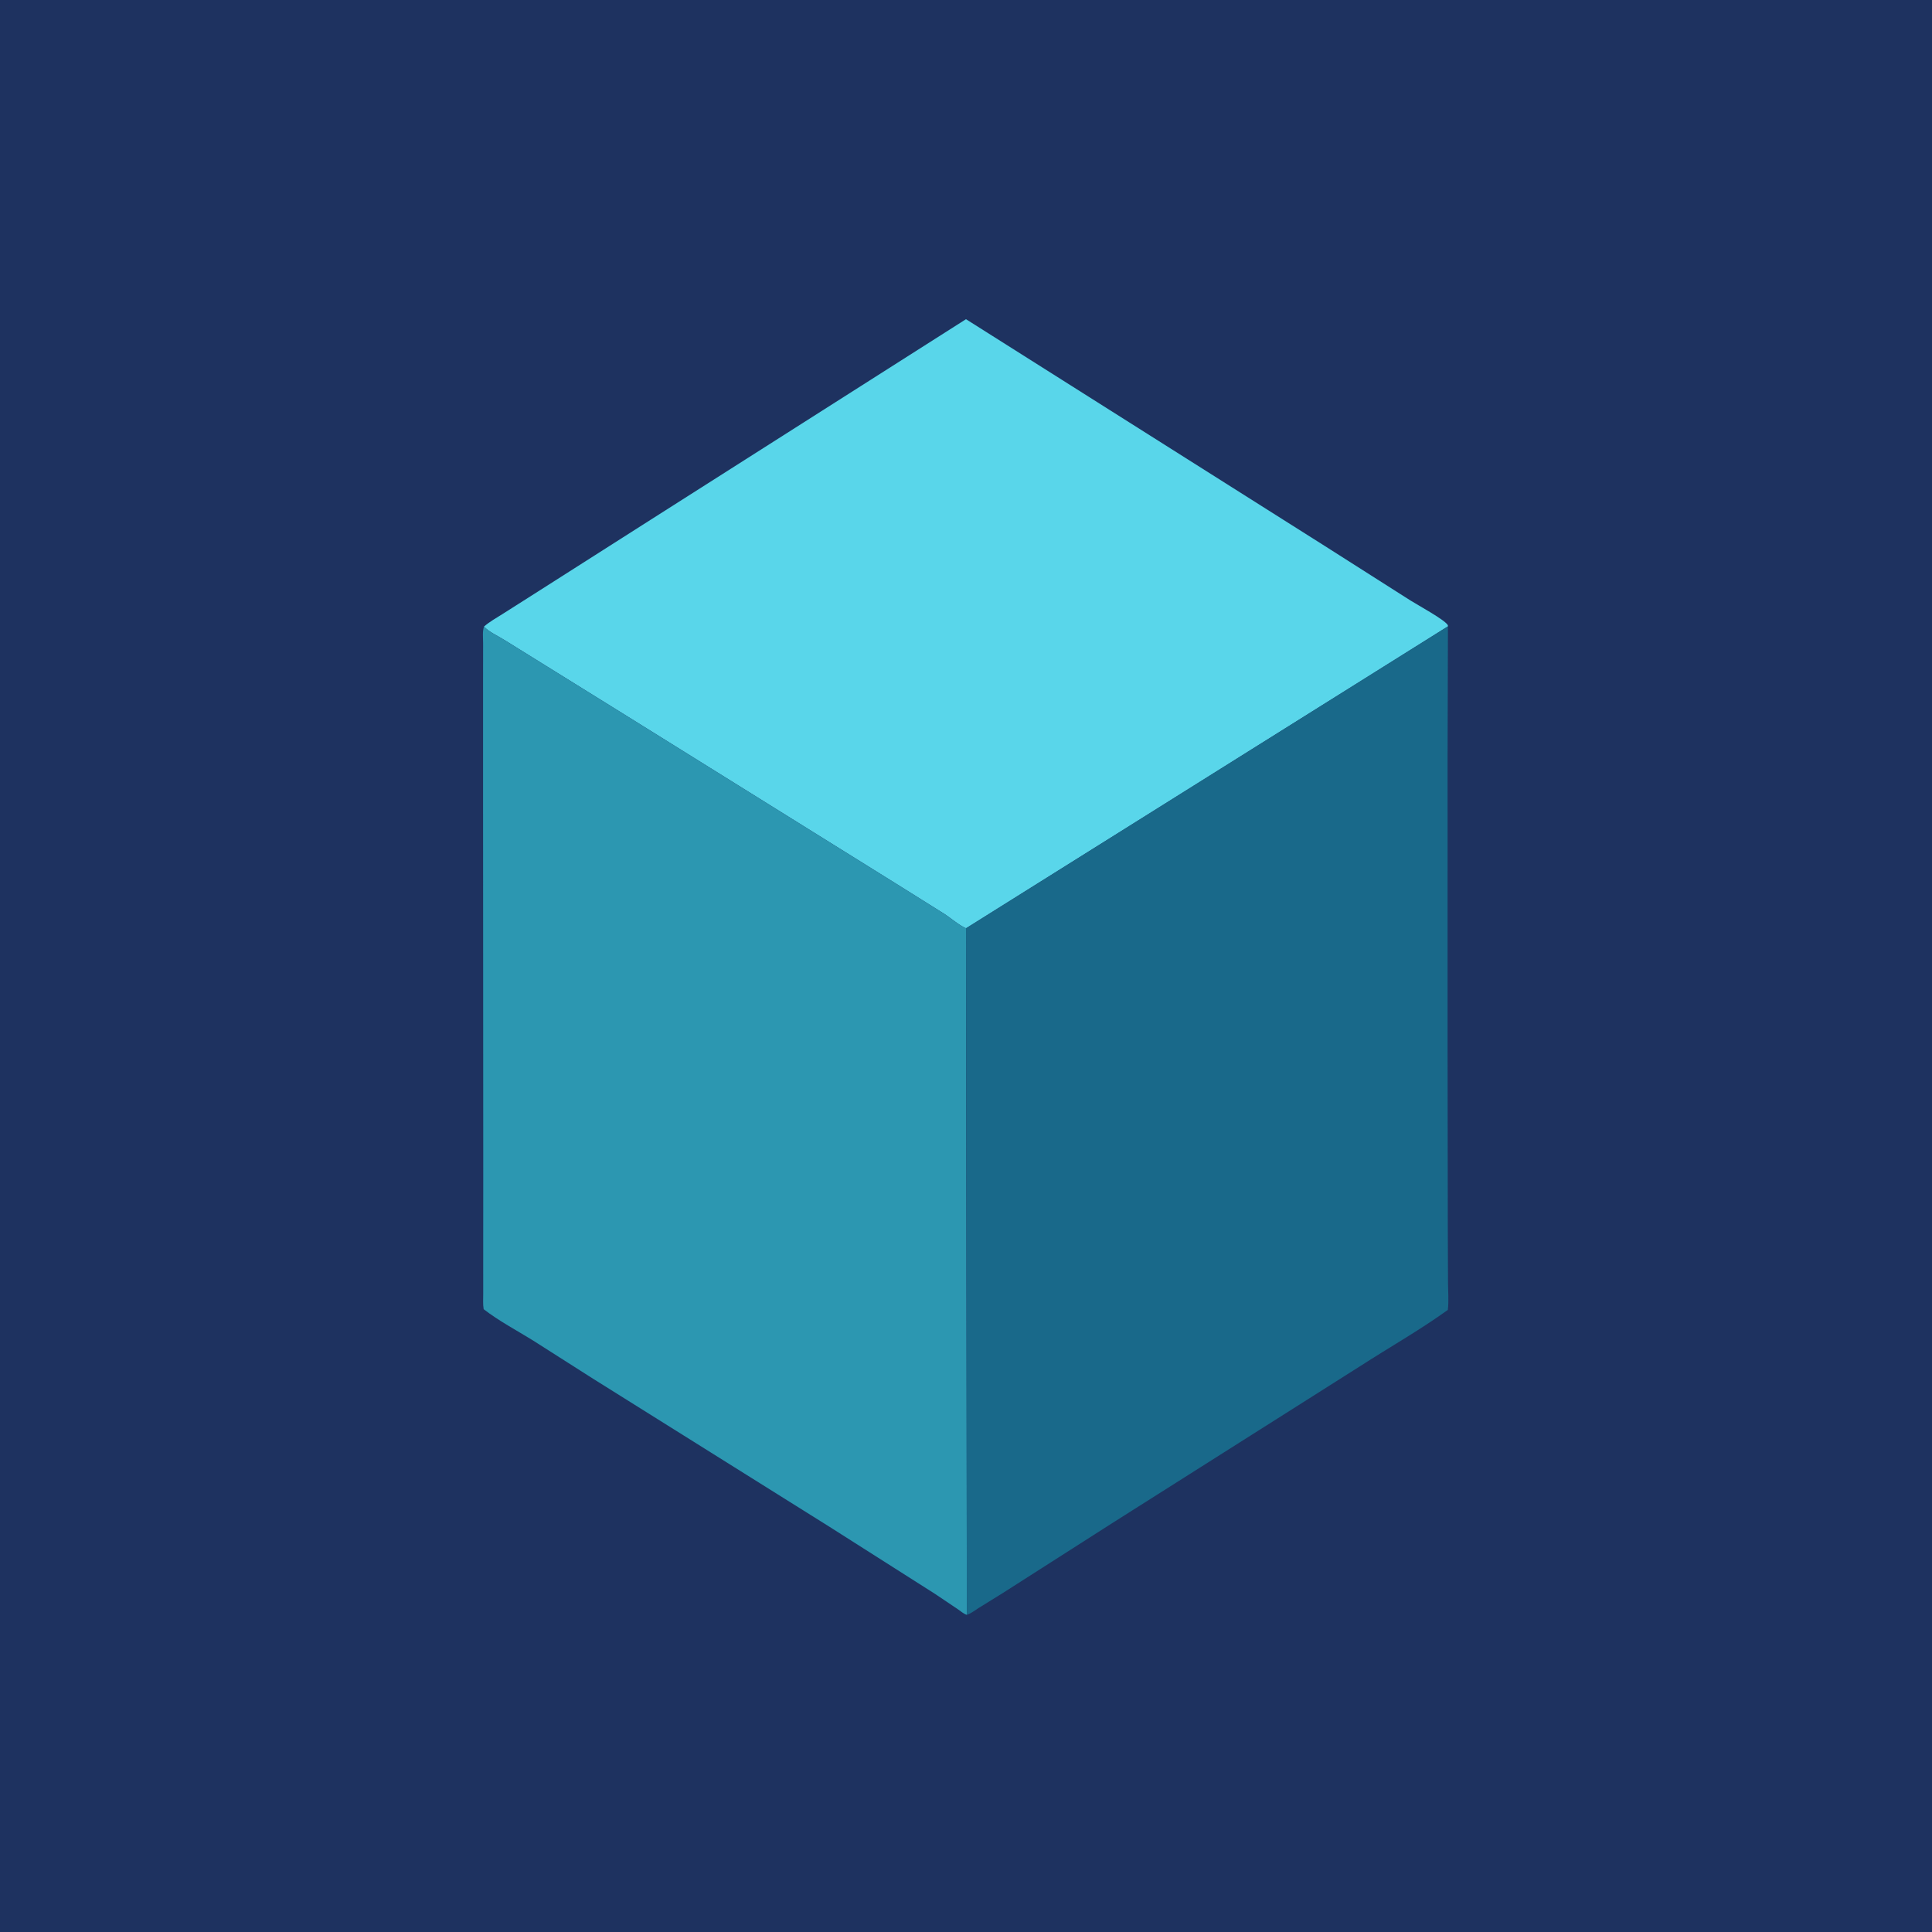 <?xml version="1.0" encoding="utf-8" ?>
<svg xmlns="http://www.w3.org/2000/svg" xmlns:xlink="http://www.w3.org/1999/xlink" width="1024" height="1024">
	<path fill="#1E3260" d="M-0 -0L1024 0L1024 1024L-0 1024L0 -0Z"/>
	<path fill="#59D6EA" d="M256.544 332.09C259.492 329.498 263.055 327.537 266.368 325.437L283.289 314.691L344.928 275.439L511.994 169.179L702.121 289.349L747.663 318.325C751.204 320.573 765.959 328.589 767.395 331.374L767.44 331.976L512.009 492.013C508.181 490.319 504.172 486.747 500.595 484.417L474.745 468.238L334.502 380.904L267.608 339.365C264.375 337.287 259.017 334.915 256.544 332.09Z"/>
	<path fill="#2C97B1" d="M256.544 332.09C259.017 334.915 264.375 337.287 267.608 339.365L334.502 380.904L474.745 468.238L500.595 484.417C504.172 486.747 508.181 490.319 512.009 492.013L512.451 855.896C510.906 855.491 509.168 853.936 507.814 853.023L495.539 844.765L439.644 809.228L314.303 730.729L282.413 710.423C273.801 705.085 264.337 700.102 256.35 693.896C255.905 691.303 256.124 688.523 256.12 685.894L256.114 671.415L256.138 618.936L256.043 431.64L256.042 360.573L256.064 340.949C256.072 338.177 255.621 334.71 256.544 332.09Z"/>
	<path fill="#19698A" d="M512.009 492.013L767.44 331.976L767.253 398.753L767.245 556.226L767.36 650.188L767.472 679.596C767.491 684.346 767.961 689.601 767.38 694.275C752.497 705.004 736.285 714.171 720.863 724.124L589.141 807.515L531.515 844.333L518.564 852.359C516.63 853.556 514.624 855.228 512.451 855.896L512.009 492.013Z"/>
</svg>
